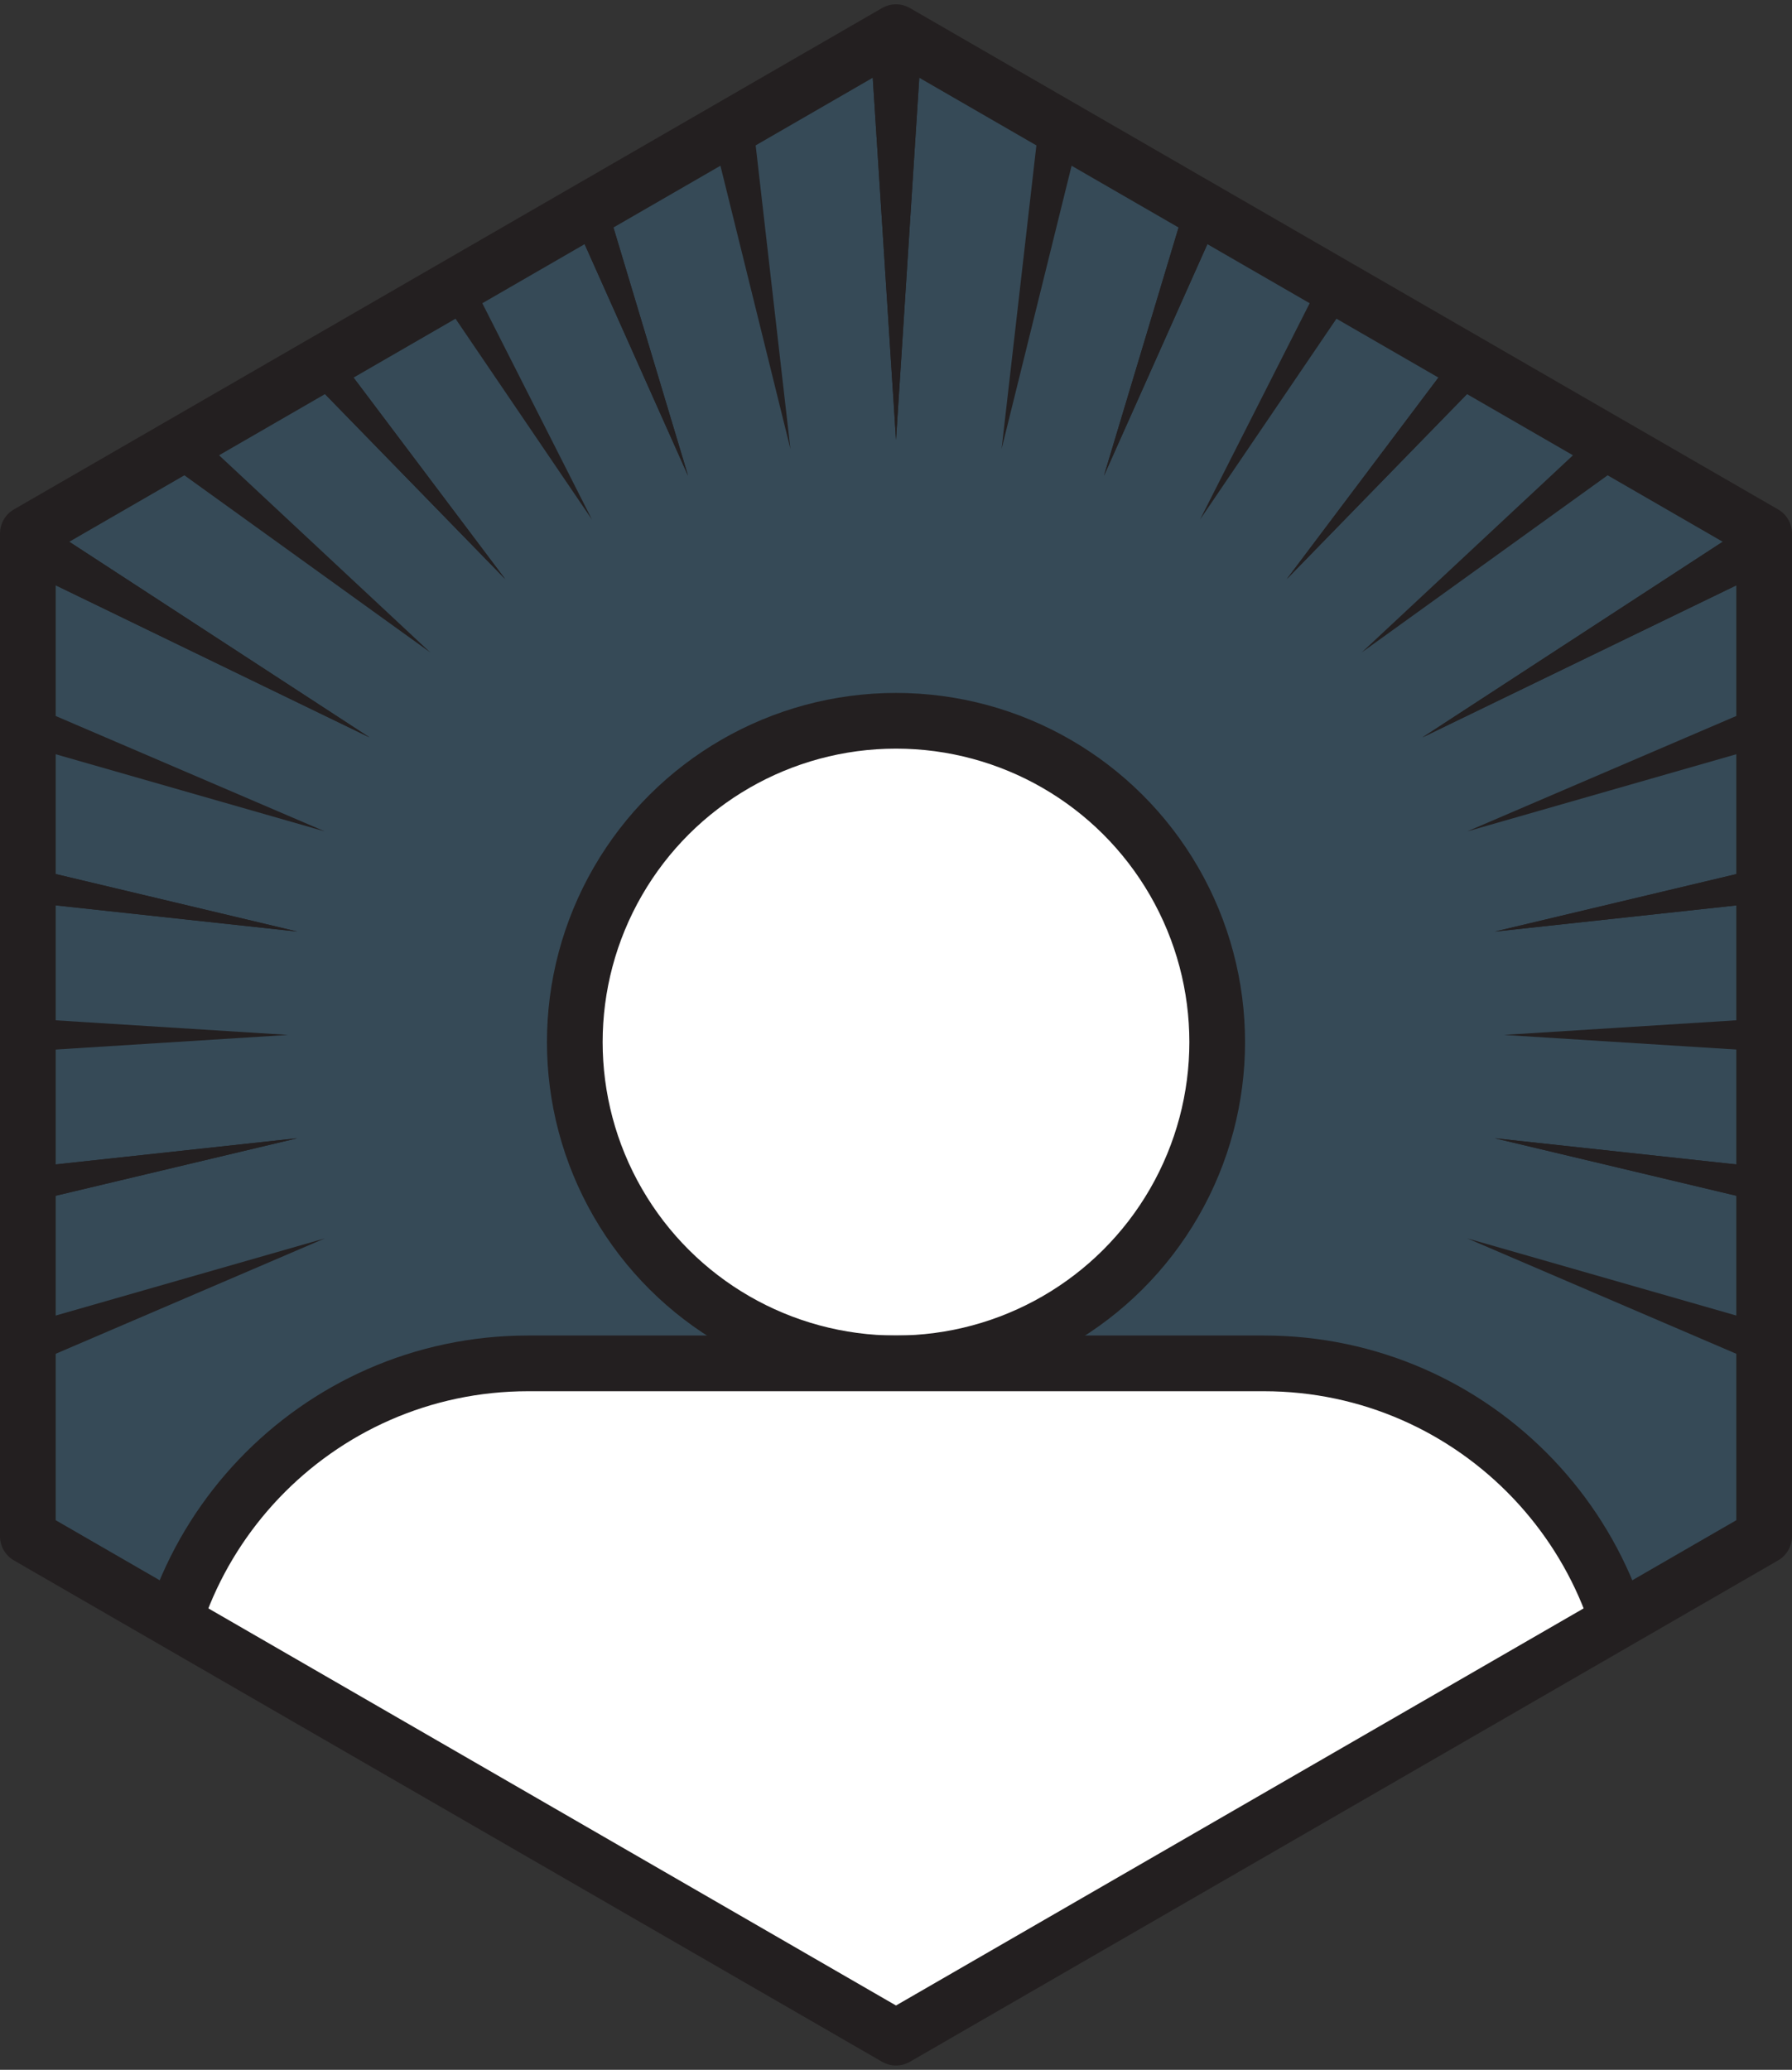 <svg xmlns="http://www.w3.org/2000/svg" xmlns:svg="http://www.w3.org/2000/svg" fill-rule="evenodd" stroke-linecap="round" stroke-linejoin="round" stroke-miterlimit="10" clip-rule="evenodd" viewBox="0 0 64.354 74.309" xml:space="preserve"><rect x="0" y="0" width="64.354" height="74.309" fill="#333333" stroke="none"/><g transform="translate(-3.823 -3.345)"><clipPath id="a"><path d="M4.823 22.5v36L36 76.5l31.177-18v-36L36 4.5Z" clip-rule="nonzero"/></clipPath><g clip-path="url(#a)"><path fill="#3f7faa" fill-rule="nonzero" d="M67.177 58.5v-36l-31.177-18-31.177 18v36l31.177 18z" opacity=".3"/></g></g><path fill="#231f20" fill-rule="nonzero" d="m42.62 67.125 1.149-.663-4.126-9.235Zm-22.035-59.278 4.125 9.235-2.976-9.898Z"/><path fill="#231f20" fill-rule="nonzero" d="m42.62 67.125 1.149-.663-4.126-9.235Zm-22.035-59.278 4.125 9.235-2.976-9.898Zm26.899 56.47 1.074-.62-5.466-8.043Zm-31.689-53.704 5.465 8.043-4.392-8.663Zm36.467 50.946 1.14-.658-7.192-7.382Zm-41.311-48.149 7.193 7.382-6.053-8.04Z"/><path fill="#231f20" fill-rule="nonzero" d="m52.262 61.558 1.14-.658-7.192-7.382Zm-41.311-48.149 7.193 7.382-6.053-8.04Zm46.301 45.268 1.371-.792-9.722-7Zm-51.521-42.254 9.722 7.001-8.351-7.793Zm-4.73 2.731v1.375l12.27 5.945-11.722-7.635Z"/><path fill="#231f20" fill-rule="nonzero" d="M1.001 19.154v1.375l12.27 5.945-11.722-7.635Zm62.353 29.878v-1.515l-10.662-3.057Zm-62.354-22.24 10.662 3.056-10.662-4.571Zm62.354 16.375v-1.254l-9.677-1.049Zm-62.354-10.772 9.677 1.049-9.677-2.303Z"/><path fill="#231f20" fill-rule="nonzero" d="M63.354 43.168v-1.254l-9.677-1.049Zm-62.354-10.772 9.677 1.049-9.677-2.303Zm53.008 4.759 9.346.588v-1.176Zm-53.008.588 9.346-.588-9.346-.587Zm52.677-4.297 9.677-1.049v-1.254Zm-52.677 8.467v1.254l9.677-2.303Z"/><path fill="#231f20" fill-rule="nonzero" d="m53.677 33.446 9.677-1.049v-1.254Zm-52.677 8.467v1.254l9.677-2.303Zm51.691-12.065 10.662-3.056v-1.516Zm-51.691 17.669v1.515l10.662-4.571Zm50.083-21.043L63.354 20.53l0-1.376-.549-.316z"/><path fill="#231f20" fill-rule="nonzero" d="M51.083 26.474 63.354 20.53l0-1.376-.549-.316zM48.901 23.424l9.722-7.001-1.371-.791Zm-43.17 34.462 1.371.792 8.351-7.793Zm40.479-37.095 7.193-7.382-1.141-.658Zm-35.258 40.109 1.14.658 6.053-8.04z"/><path fill="#231f20" fill-rule="nonzero" d="m46.21 20.791 7.193-7.382-1.141-.658Zm-35.258 40.109 1.14.658 6.053-8.04zm32.142-42.245 5.465-8.043-1.073-.619Zm-27.298 45.042 1.073.62 4.392-8.663Zm23.848-46.615 4.125-9.235-1.148-.663Zm-19.058 49.38 1.149.663 2.976-9.898Z"/><path fill="#231f20" fill-rule="nonzero" d="m39.644 17.082 4.125-9.235-1.148-.663Zm-19.058 49.38 1.149.663 2.976-9.898Zm15.383-50.344 2.764-11.179-1.39-.803Zm-10.346 53.252 1.391.803 1.373-11.982Zm5.648-67.692.907 14.115.907-14.114-.906-.524zm0 70.953.907.524.907-.524-.908-14.115Z"/><path fill="#231f20" fill-rule="nonzero" d="m31.27 1.678.907 14.115.907-14.114-.906-.524zm0 70.953.907.524.907-.524-.908-14.115ZM25.622 4.939l2.764 11.179-1.373-11.982Zm11.72 65.234 1.391-.803-2.765-11.179Z"/><g transform="translate(-3.823 -3.345)"><clipPath id="b"><path d="M4.823 22.5v36L36 76.5l31.177-18v-36L36 4.5Z" clip-rule="nonzero"/></clipPath><g clip-path="url(#b)"><path fill="#fff" fill-rule="nonzero" d="M47.535 40.757c0 6.371-5.164 11.535-11.535 11.535s-11.535-5.164-11.535-11.535 5.164-11.535 11.535-11.535 11.535 5.164 11.535 11.535"/><circle cx="-11.535" r="11.535" fill="none" stroke="#231f20" stroke-width="2" transform="matrix(0 -1 -1 0 36 29.222)"/><path fill="#fff" fill-rule="nonzero" stroke="#231f20" stroke-width="2" d="M49.21 52.292h-26.42c-7.63 0-13.708 6.383-13.335 14.004l1.028 20.993c.311 6.347 5.547 11.333 11.901 11.333l3.404 31.202h20.423l3.404-31.202c6.354 0 11.59-4.986 11.901-11.333l1.029-20.993c.373-7.621-5.705-14.004-13.335-14.004Z"/></g></g><path fill="none" stroke="#231f20" stroke-linecap="butt" stroke-linejoin="miter" stroke-width="2" d="M63.354 55.155v-36l-31.177-18-31.177 18v36l31.177 18z"/></svg>